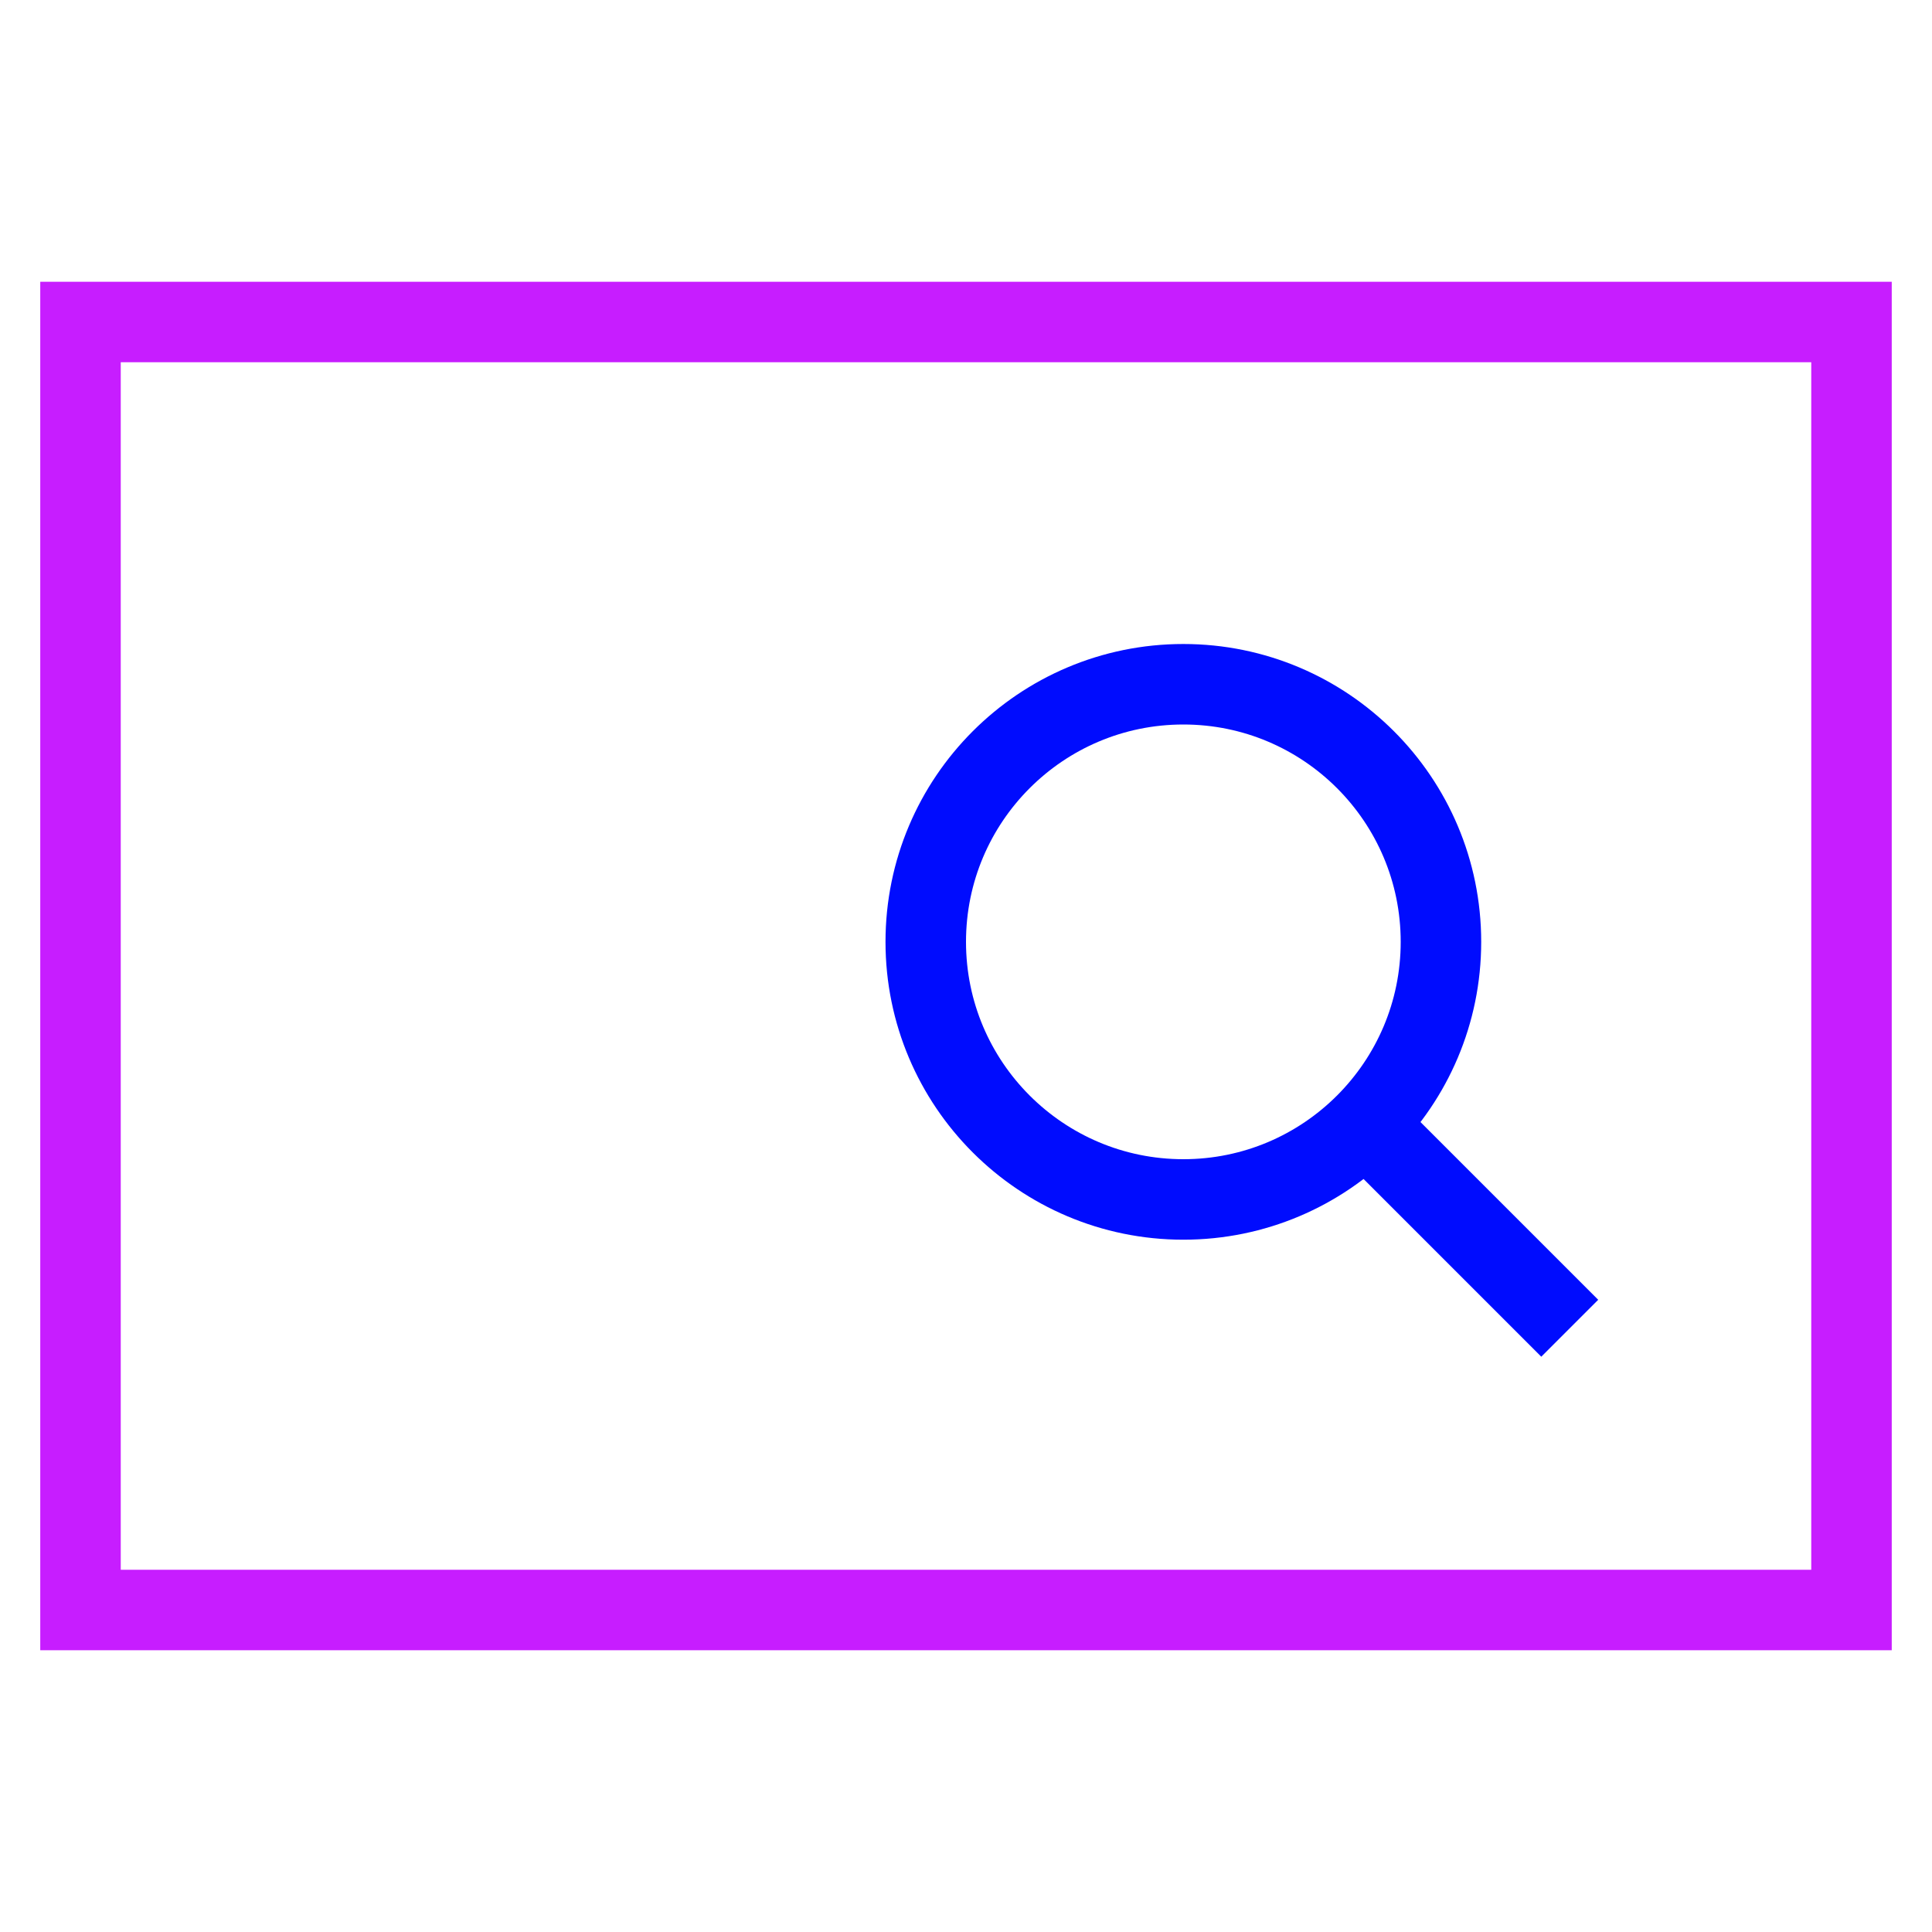 <svg xmlns="http://www.w3.org/2000/svg" fill="none" viewBox="0 0 24 24" id="Search-Bar--Streamline-Sharp-Neon">
  <desc>
    Search Bar Streamline Icon: https://streamlinehq.com
  </desc>
  <g id="search-bar--search-bar-input-magnifier-text">
    <path id="Vector 2458" stroke="#c71dff" d="M1 4h22v16H1V4Z" stroke-width="1"></path>
    <path id="Vector" stroke="#000cfe" d="M17.9 11.7c0 1.767 -1.433 3.2 -3.2 3.2s-3.2 -1.433 -3.2 -3.2c0 -1.767 1.433 -3.2 3.2 -3.2s3.2 1.433 3.2 3.2Z" stroke-width="1"></path>
    <path id="Vector_2" stroke="#000cfe" d="m19.5 16.5 -2.537 -2.537" stroke-width="1"></path>
  </g>
</svg>